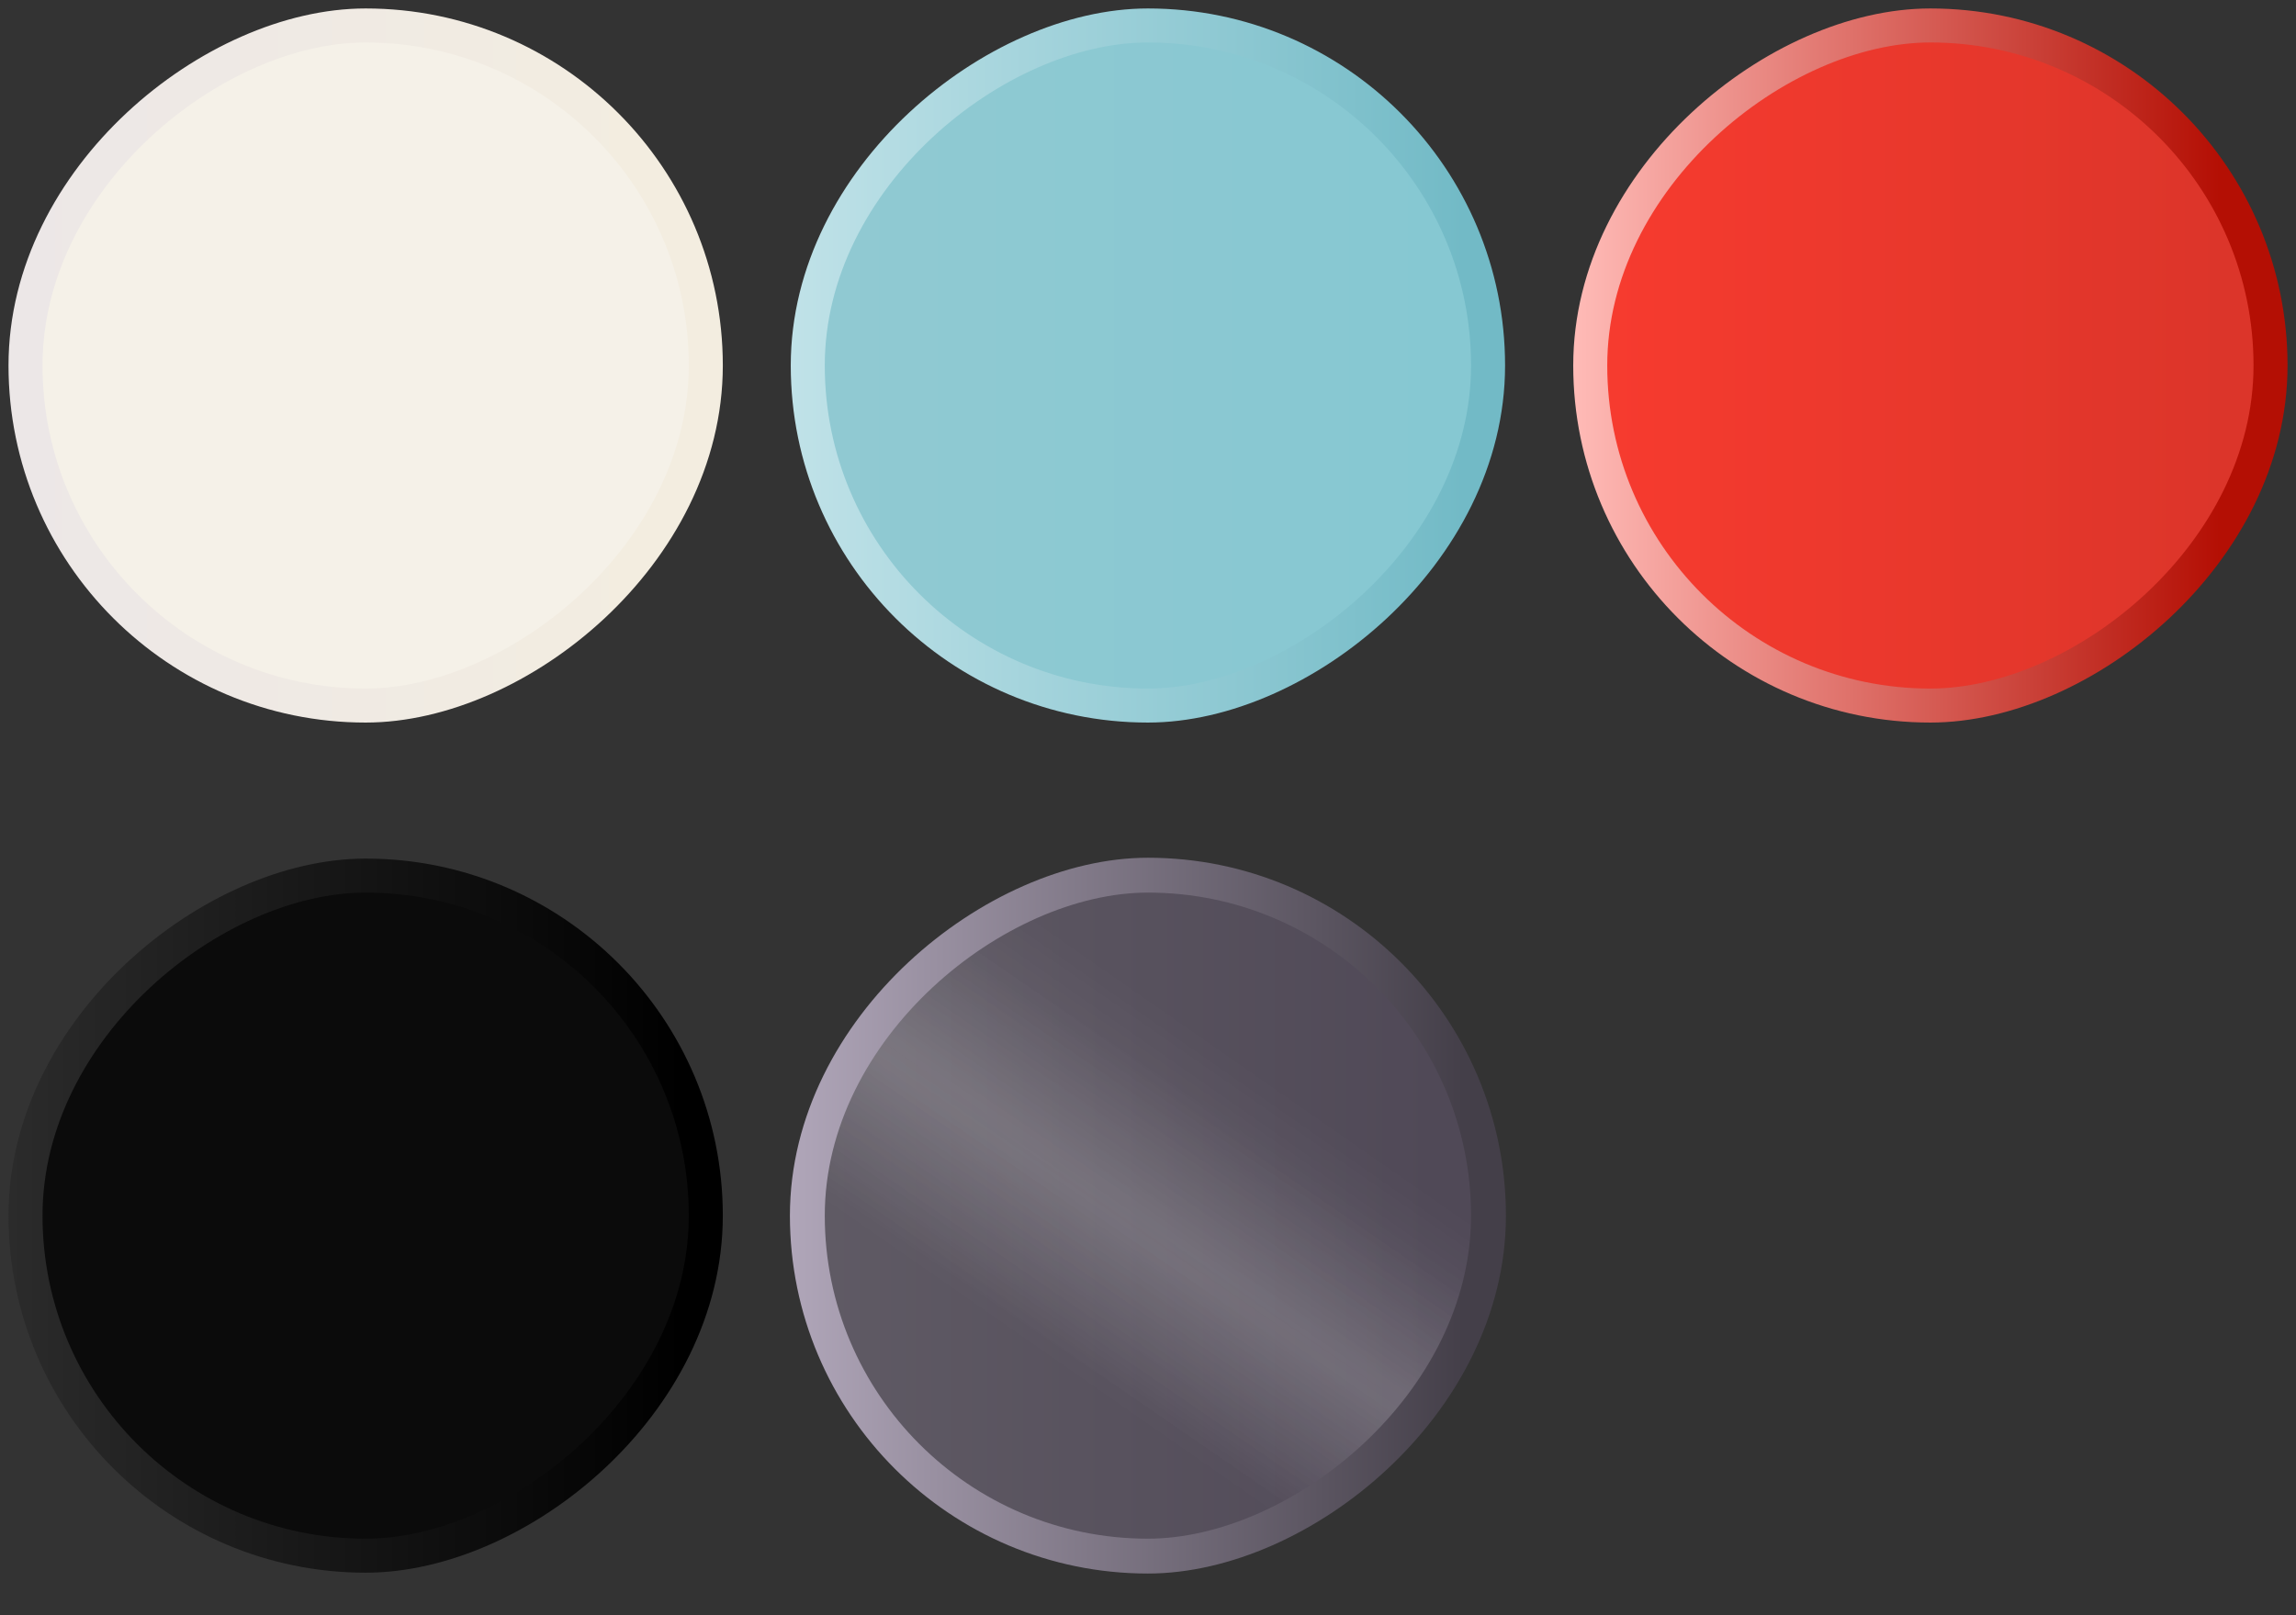 <svg width="54" height="38" viewBox="0 0 54 38" fill="none" xmlns="http://www.w3.org/2000/svg">
<rect x="0" y="0" width="54" height="38" fill="#333333" stroke="none"/>
<rect x="0.6" y="16.599" width="16" height="16" rx="8" transform="rotate(-90 0.6 16.599)" fill="#F5F1E8" stroke="url(#paint0_linear_6952_13374)" stroke-width="0.8"/>
<rect x="18.998" y="16.599" width="16" height="16" rx="8" transform="rotate(-90 18.998 16.599)" fill="url(#paint1_linear_6952_13374)" stroke="url(#paint2_linear_6952_13374)" stroke-width="0.8"/>
<rect x="37.401" y="16.599" width="16" height="16" rx="8" transform="rotate(-90 37.401 16.599)" fill="url(#paint3_linear_6952_13374)" stroke="url(#paint4_linear_6952_13374)" stroke-width="0.8"/>
<rect x="0.6" y="36.599" width="16" height="16" rx="8" transform="rotate(-90 0.6 36.599)" fill="#0B0B0B" stroke="url(#paint5_linear_6952_13374)" stroke-width="0.8"/>
<rect x="18.988" y="36.609" width="16.02" height="16.02" rx="8.01" transform="rotate(-90 18.988 36.609)" fill="url(#paint6_linear_6952_13374)"/>
<rect x="18.988" y="36.609" width="16.02" height="16.02" rx="8.01" transform="rotate(-90 18.988 36.609)" fill="url(#paint7_linear_6952_13374)" fill-opacity="0.1"/>
<rect x="18.988" y="36.609" width="16.02" height="16.02" rx="8.01" transform="rotate(-90 18.988 36.609)" fill="url(#paint8_linear_6952_13374)" fill-opacity="0.1"/>
<rect x="18.988" y="36.609" width="16.02" height="16.02" rx="8.01" transform="rotate(-90 18.988 36.609)" stroke="url(#paint9_linear_6952_13374)" stroke-width="0.82"/>
<defs>
<linearGradient id="paint0_linear_6952_13374" x1="8.6" y1="16.199" x2="8.6" y2="31.399" gradientUnits="userSpaceOnUse">
<stop stop-color="#ECE7E7"/>
<stop offset="1" stop-color="#F3EDE0"/>
</linearGradient>
<linearGradient id="paint1_linear_6952_13374" x1="26.998" y1="16.199" x2="26.998" y2="31.399" gradientUnits="userSpaceOnUse">
<stop stop-color="#91C9D2"/>
<stop offset="1" stop-color="#86C8D2"/>
</linearGradient>
<linearGradient id="paint2_linear_6952_13374" x1="26.998" y1="16.199" x2="26.998" y2="32.033" gradientUnits="userSpaceOnUse">
<stop stop-color="#C0E2E8"/>
<stop offset="1" stop-color="#72BAC6"/>
</linearGradient>
<linearGradient id="paint3_linear_6952_13374" x1="45.401" y1="16.199" x2="45.401" y2="31.399" gradientUnits="userSpaceOnUse">
<stop stop-color="#F83B2F"/>
<stop offset="1" stop-color="#DC352A"/>
</linearGradient>
<linearGradient id="paint4_linear_6952_13374" x1="45.401" y1="16.199" x2="45.401" y2="31.399" gradientUnits="userSpaceOnUse">
<stop stop-color="#FFBBB7"/>
<stop offset="1" stop-color="#B40F04"/>
</linearGradient>
<linearGradient id="paint5_linear_6952_13374" x1="8.6" y1="36.199" x2="8.6" y2="52.033" gradientUnits="userSpaceOnUse">
<stop stop-color="#2B2B2B"/>
<stop offset="1"/>
</linearGradient>
<linearGradient id="paint6_linear_6952_13374" x1="26.998" y1="36.199" x2="26.998" y2="51.399" gradientUnits="userSpaceOnUse">
<stop stop-color="#605B65"/>
<stop offset="1" stop-color="#504957"/>
</linearGradient>
<linearGradient id="paint7_linear_6952_13374" x1="24.338" y1="41.773" x2="29.912" y2="45.573" gradientUnits="userSpaceOnUse">
<stop stop-color="white" stop-opacity="0"/>
<stop offset="0.481" stop-color="white"/>
<stop offset="1" stop-color="white" stop-opacity="0"/>
</linearGradient>
<linearGradient id="paint8_linear_6952_13374" x1="24.338" y1="41.266" x2="31.432" y2="46.206" gradientUnits="userSpaceOnUse">
<stop stop-color="white" stop-opacity="0"/>
<stop offset="0.469" stop-color="white"/>
<stop offset="0.964" stop-color="white" stop-opacity="0"/>
</linearGradient>
<linearGradient id="paint9_linear_6952_13374" x1="26.998" y1="36.199" x2="26.998" y2="52.033" gradientUnits="userSpaceOnUse">
<stop stop-color="#B0A6B9"/>
<stop offset="1" stop-color="#443F49"/>
</linearGradient>
</defs>
</svg>
